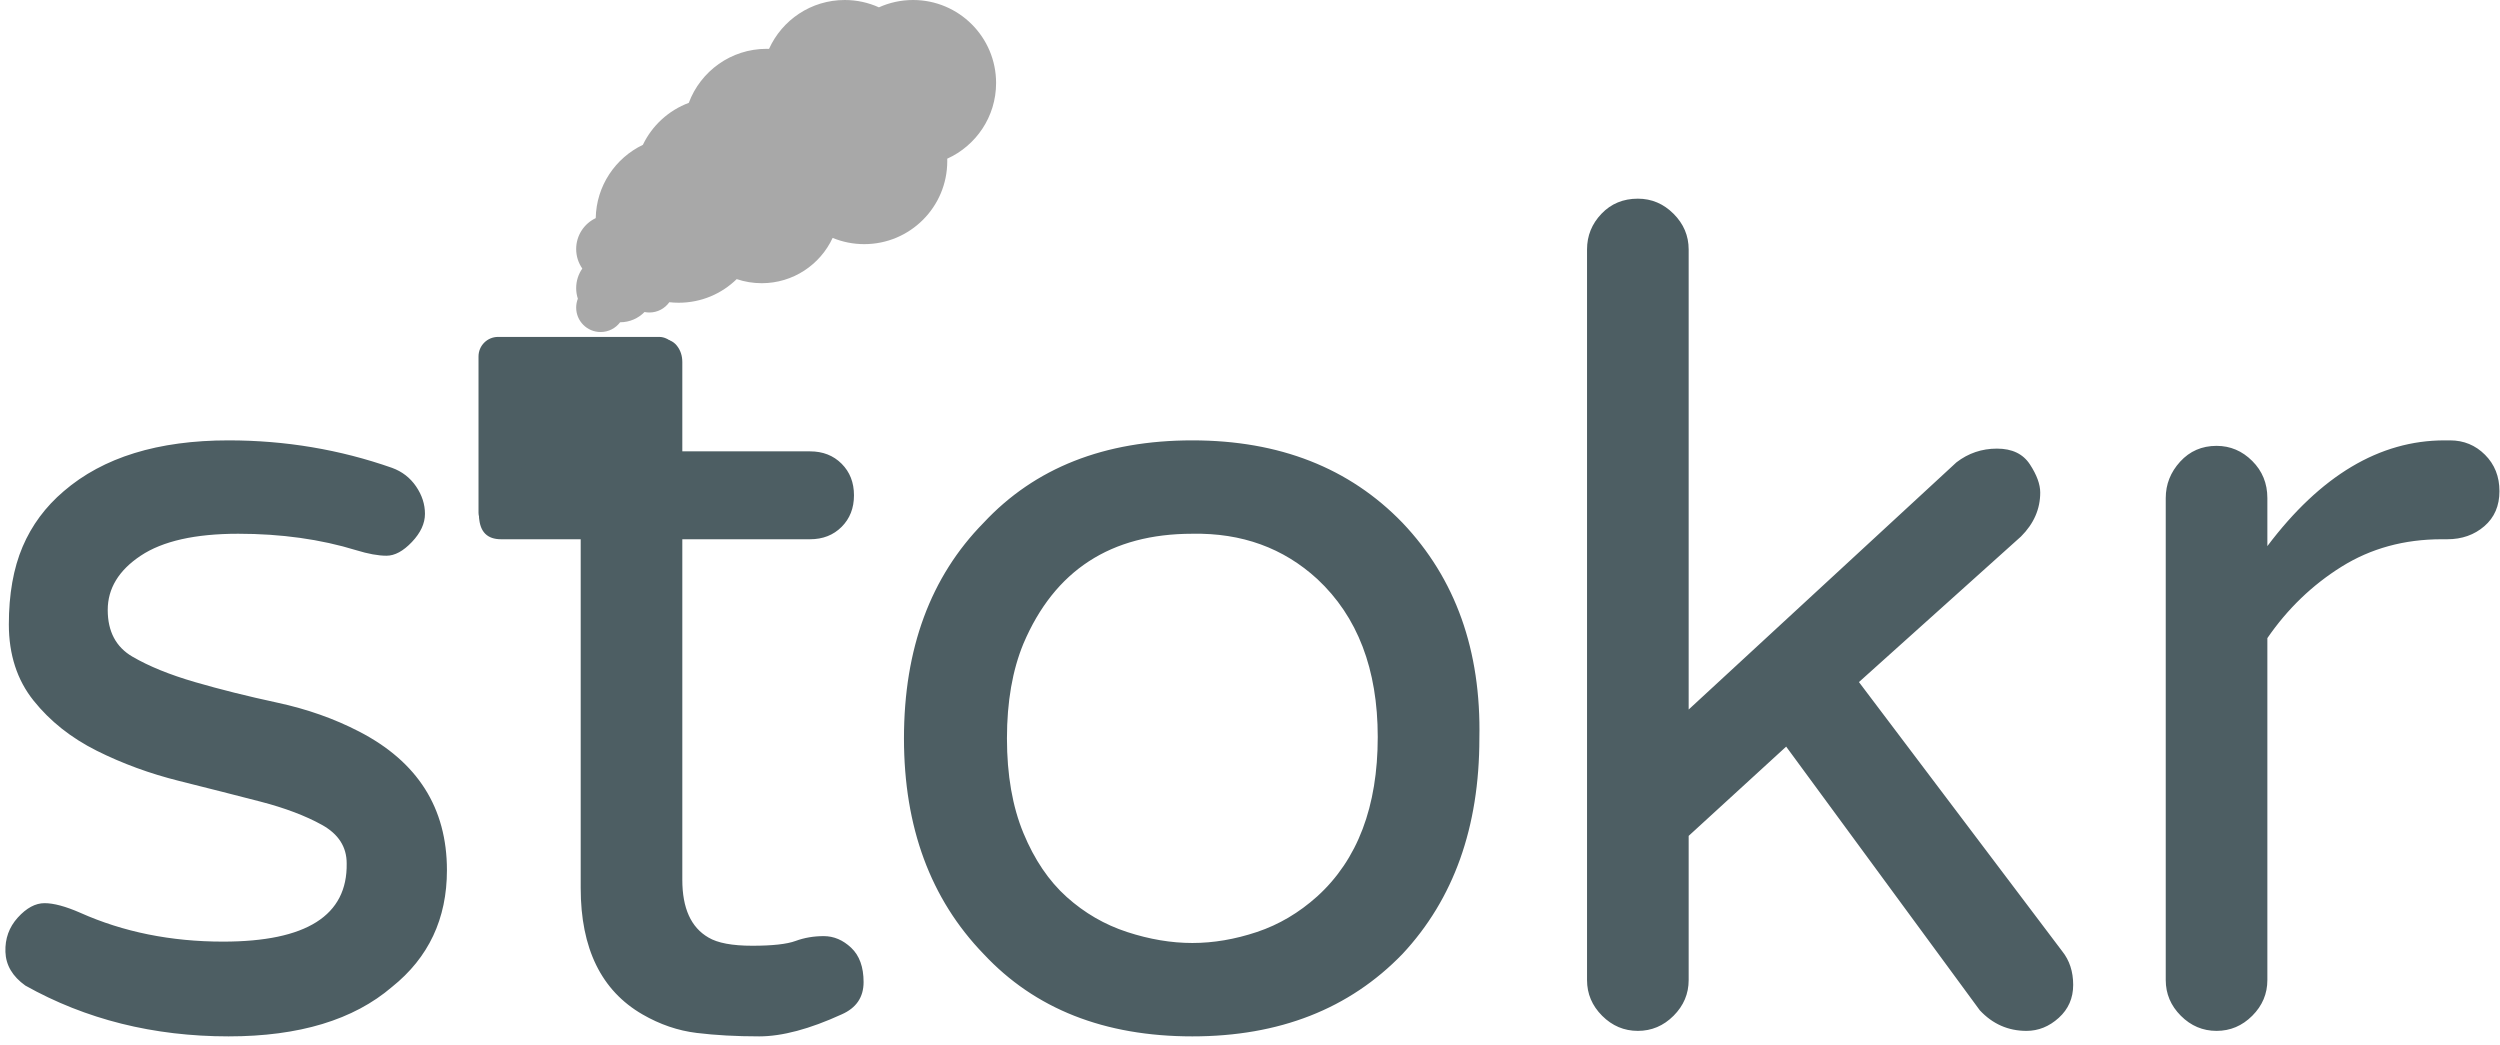 <?xml version="1.0" encoding="UTF-8" standalone="no"?>
<svg width="256px" height="107px" viewBox="0 0 256 107" version="1.1" xmlns="http://www.w3.org/2000/svg" xmlns:xlink="http://www.w3.org/1999/xlink" xmlns:sketch="http://www.bohemiancoding.com/sketch/ns">
    <!-- Generator: Sketch 3.3.3 (12081) - http://www.bohemiancoding.com/sketch -->
    <title>stokr + smoke</title>
    <desc>Created with Sketch.</desc>
    <defs></defs>
    <g id="Page-1" stroke="none" stroke-width="1" fill="none" fill-rule="evenodd" sketch:type="MSPage">
        <g id="1024" sketch:type="MSArtboardGroup" transform="translate(-685, -392)">
            <g id="stokr-+-smoke" sketch:type="MSLayerGroup" transform="translate(685, 392)">
                <g id="stokr" transform="translate(0, 20)" fill="#4D5E63" sketch:type="MSShapeGroup">
                    <rect id="Rectangle-1" x="49" y="14.5" width="20.5" height="20" rx="2"></rect>
                    <path d="M22.844,76.422 C31.375,76.422 35.594,73.75 35.5,68.406 C35.5,66.719 34.656,65.406 32.969,64.469 C31.281,63.531 29.172,62.734 26.641,62.078 C24.109,61.422 21.344,60.719 18.344,59.969 C15.344,59.219 12.531,58.188 9.906,56.875 C7.281,55.562 5.125,53.852 3.438,51.742 C1.75,49.633 0.906,47.031 0.906,43.938 C0.906,40.844 1.375,38.195 2.312,35.992 C3.25,33.789 4.656,31.891 6.531,30.297 C10.563,26.828 16.187,25.094 23.406,25.094 C29.219,25.094 34.797,26.031 40.141,27.906 C41.172,28.281 41.992,28.914 42.602,29.805 C43.211,30.695 43.516,31.633 43.516,32.617 C43.516,33.602 43.07,34.562 42.18,35.5 C41.289,36.438 40.422,36.906 39.578,36.906 C38.734,36.906 37.703,36.719 36.484,36.344 C32.828,35.219 28.797,34.656 24.391,34.656 C19.984,34.656 16.656,35.406 14.406,36.906 C12.156,38.406 11.031,40.258 11.031,42.461 C11.031,44.664 11.875,46.258 13.562,47.242 C15.25,48.227 17.383,49.094 19.961,49.844 C22.539,50.594 25.352,51.297 28.398,51.953 C31.445,52.609 34.234,53.594 36.766,54.906 C42.766,58 45.766,62.734 45.766,69.109 C45.766,74.078 43.891,78.062 40.141,81.062 C36.203,84.438 30.625,86.125 23.406,86.125 C15.719,86.125 8.781,84.391 2.594,80.922 C1.281,79.984 0.602,78.836 0.555,77.477 C0.508,76.117 0.93,74.945 1.82,73.961 C2.711,72.977 3.625,72.484 4.562,72.484 C5.5,72.484 6.719,72.812 8.219,73.469 C12.625,75.438 17.5,76.422 22.844,76.422 L22.844,76.422 Z M77.041,76.844 C79.103,76.844 80.58,76.68 81.47,76.352 C82.361,76.023 83.322,75.859 84.353,75.859 C85.384,75.859 86.322,76.258 87.166,77.055 C88.009,77.852 88.431,79.023 88.431,80.57 C88.431,82.117 87.681,83.219 86.181,83.875 C82.9,85.375 80.088,86.125 77.744,86.125 C75.4,86.125 73.267,86.008 71.345,85.773 C69.423,85.539 67.572,84.906 65.791,83.875 C61.572,81.437 59.463,77.125 59.463,70.938 L59.463,35.219 L51.306,35.219 C49.9,35.219 49.15,34.469 49.056,32.969 C49.056,32.312 49.431,31.703 50.181,31.141 L65.791,15.812 C66.447,15.156 67.103,14.805 67.759,14.758 C68.416,14.711 68.931,14.922 69.306,15.391 C69.681,15.859 69.869,16.422 69.869,17.078 L69.869,26.219 L82.947,26.219 C84.259,26.219 85.337,26.641 86.181,27.484 C87.025,28.328 87.447,29.406 87.447,30.719 C87.447,32.031 87.025,33.109 86.181,33.953 C85.337,34.797 84.259,35.219 82.947,35.219 L69.869,35.219 L69.869,70.094 C69.869,73 70.759,74.969 72.541,76 C73.478,76.563 74.978,76.844 77.041,76.844 L77.041,76.844 Z M122.097,25.094 C131.003,25.094 138.175,27.906 143.613,33.531 C149.05,39.25 151.675,46.609 151.488,55.609 C151.488,64.703 148.863,72.062 143.613,77.688 C138.175,83.313 131.003,86.125 122.097,86.125 C113.097,86.125 105.972,83.313 100.722,77.688 C95.284,72.062 92.566,64.703 92.566,55.609 C92.566,46.422 95.284,39.063 100.722,33.531 C105.972,27.906 113.097,25.094 122.097,25.094 L122.097,25.094 Z M109.23,71.852 C111.058,73.492 113.12,74.687 115.417,75.438 C117.714,76.188 119.941,76.562 122.097,76.562 C124.253,76.562 126.456,76.188 128.706,75.438 C130.956,74.687 133.019,73.469 134.894,71.781 C139.019,68.031 141.081,62.594 141.081,55.469 C141.081,48.531 139.019,43.141 134.894,39.297 C131.425,36.109 127.159,34.562 122.097,34.656 C113.753,34.656 107.988,38.406 104.8,45.906 C103.675,48.625 103.112,51.859 103.112,55.609 C103.112,59.359 103.675,62.594 104.8,65.312 C105.925,68.031 107.402,70.211 109.23,71.852 L109.23,71.852 Z M211.169,77.406 C211.919,78.344 212.294,79.492 212.294,80.852 C212.294,82.211 211.802,83.336 210.817,84.227 C209.833,85.117 208.731,85.562 207.512,85.562 C205.637,85.562 204.044,84.859 202.731,83.453 L182.903,56.453 L172.919,65.594 L172.919,80.359 C172.919,81.766 172.403,82.984 171.372,84.016 C170.341,85.047 169.122,85.562 167.716,85.562 C166.309,85.562 165.091,85.047 164.059,84.016 C163.028,82.984 162.512,81.766 162.512,80.359 L162.512,5.547 C162.512,4.141 163.005,2.922 163.989,1.891 C164.973,0.859 166.216,0.344 167.716,0.344 C169.122,0.344 170.341,0.859 171.372,1.891 C172.403,2.922 172.919,4.141 172.919,5.547 L172.919,52.656 L200.341,27.344 C201.559,26.406 202.942,25.938 204.489,25.938 C206.036,25.938 207.161,26.477 207.864,27.555 C208.567,28.633 208.919,29.594 208.919,30.438 C208.919,32.125 208.263,33.625 206.95,34.938 L190.356,49.844 L211.169,77.406 Z M232.178,35.922 C237.616,28.703 243.662,25.094 250.319,25.094 L250.881,25.094 C252.288,25.094 253.483,25.586 254.467,26.57 C255.452,27.555 255.944,28.797 255.944,30.297 C255.944,31.797 255.428,32.992 254.397,33.883 C253.366,34.773 252.1,35.219 250.6,35.219 L250.037,35.219 C246.194,35.219 242.772,36.156 239.772,38.031 C236.772,39.906 234.241,42.344 232.178,45.344 L232.178,80.359 C232.178,81.766 231.663,82.984 230.631,84.016 C229.6,85.047 228.381,85.562 226.975,85.562 C225.569,85.562 224.35,85.047 223.319,84.016 C222.287,82.984 221.772,81.766 221.772,80.359 L221.772,31 C221.772,29.594 222.264,28.352 223.248,27.273 C224.233,26.195 225.475,25.656 226.975,25.656 C228.381,25.656 229.6,26.172 230.631,27.203 C231.663,28.234 232.178,29.5 232.178,31 L232.178,35.922 Z"></path>
                </g>
                <g id="smoke" transform="translate(59, 0)" fill="#A8A8A8" sketch:type="MSShapeGroup">
                    <path d="M26.262,24.361 C27.26,24.773 28.353,25 29.5,25 C34.194,25 38,21.194 38,16.5 C38,16.416 37.999,16.333 37.996,16.25 L37.996,16.25 C40.947,14.917 43,11.948 43,8.5 C43,3.806 39.194,0 34.5,0 C33.252,0 32.067,0.269 31,0.752 L31,0.752 C29.933,0.269 28.748,0 27.5,0 C24.052,0 21.083,2.053 19.75,5.004 C19.667,5.001 19.584,5 19.5,5 C15.849,5 12.736,7.301 11.532,10.532 C9.464,11.303 7.777,12.856 6.831,14.831 C4.02,16.178 2.064,19.025 2.002,22.336 C0.818,22.897 0,24.103 0,25.5 C0,26.244 0.232,26.933 0.627,27.5 L0.627,27.5 C0.232,28.067 0,28.756 0,29.5 C0,29.879 0.06,30.245 0.172,30.587 L0.172,30.587 C0.061,30.87 0,31.178 0,31.5 C0,32.881 1.119,34 2.5,34 C3.318,34 4.044,33.607 4.5,33 C5.479,33 6.364,32.598 7,31.95 C7.161,31.983 7.329,32 7.5,32 C8.342,32 9.086,31.584 9.539,30.946 L9.539,30.946 C9.855,30.982 10.175,31 10.5,31 C12.811,31 14.907,30.078 16.439,28.581 C17.243,28.853 18.104,29 19,29 C22.218,29 24.992,27.1 26.262,24.361 Z" id="Oval-10"></path>
                </g>
            </g>
        </g>
    </g>
</svg>